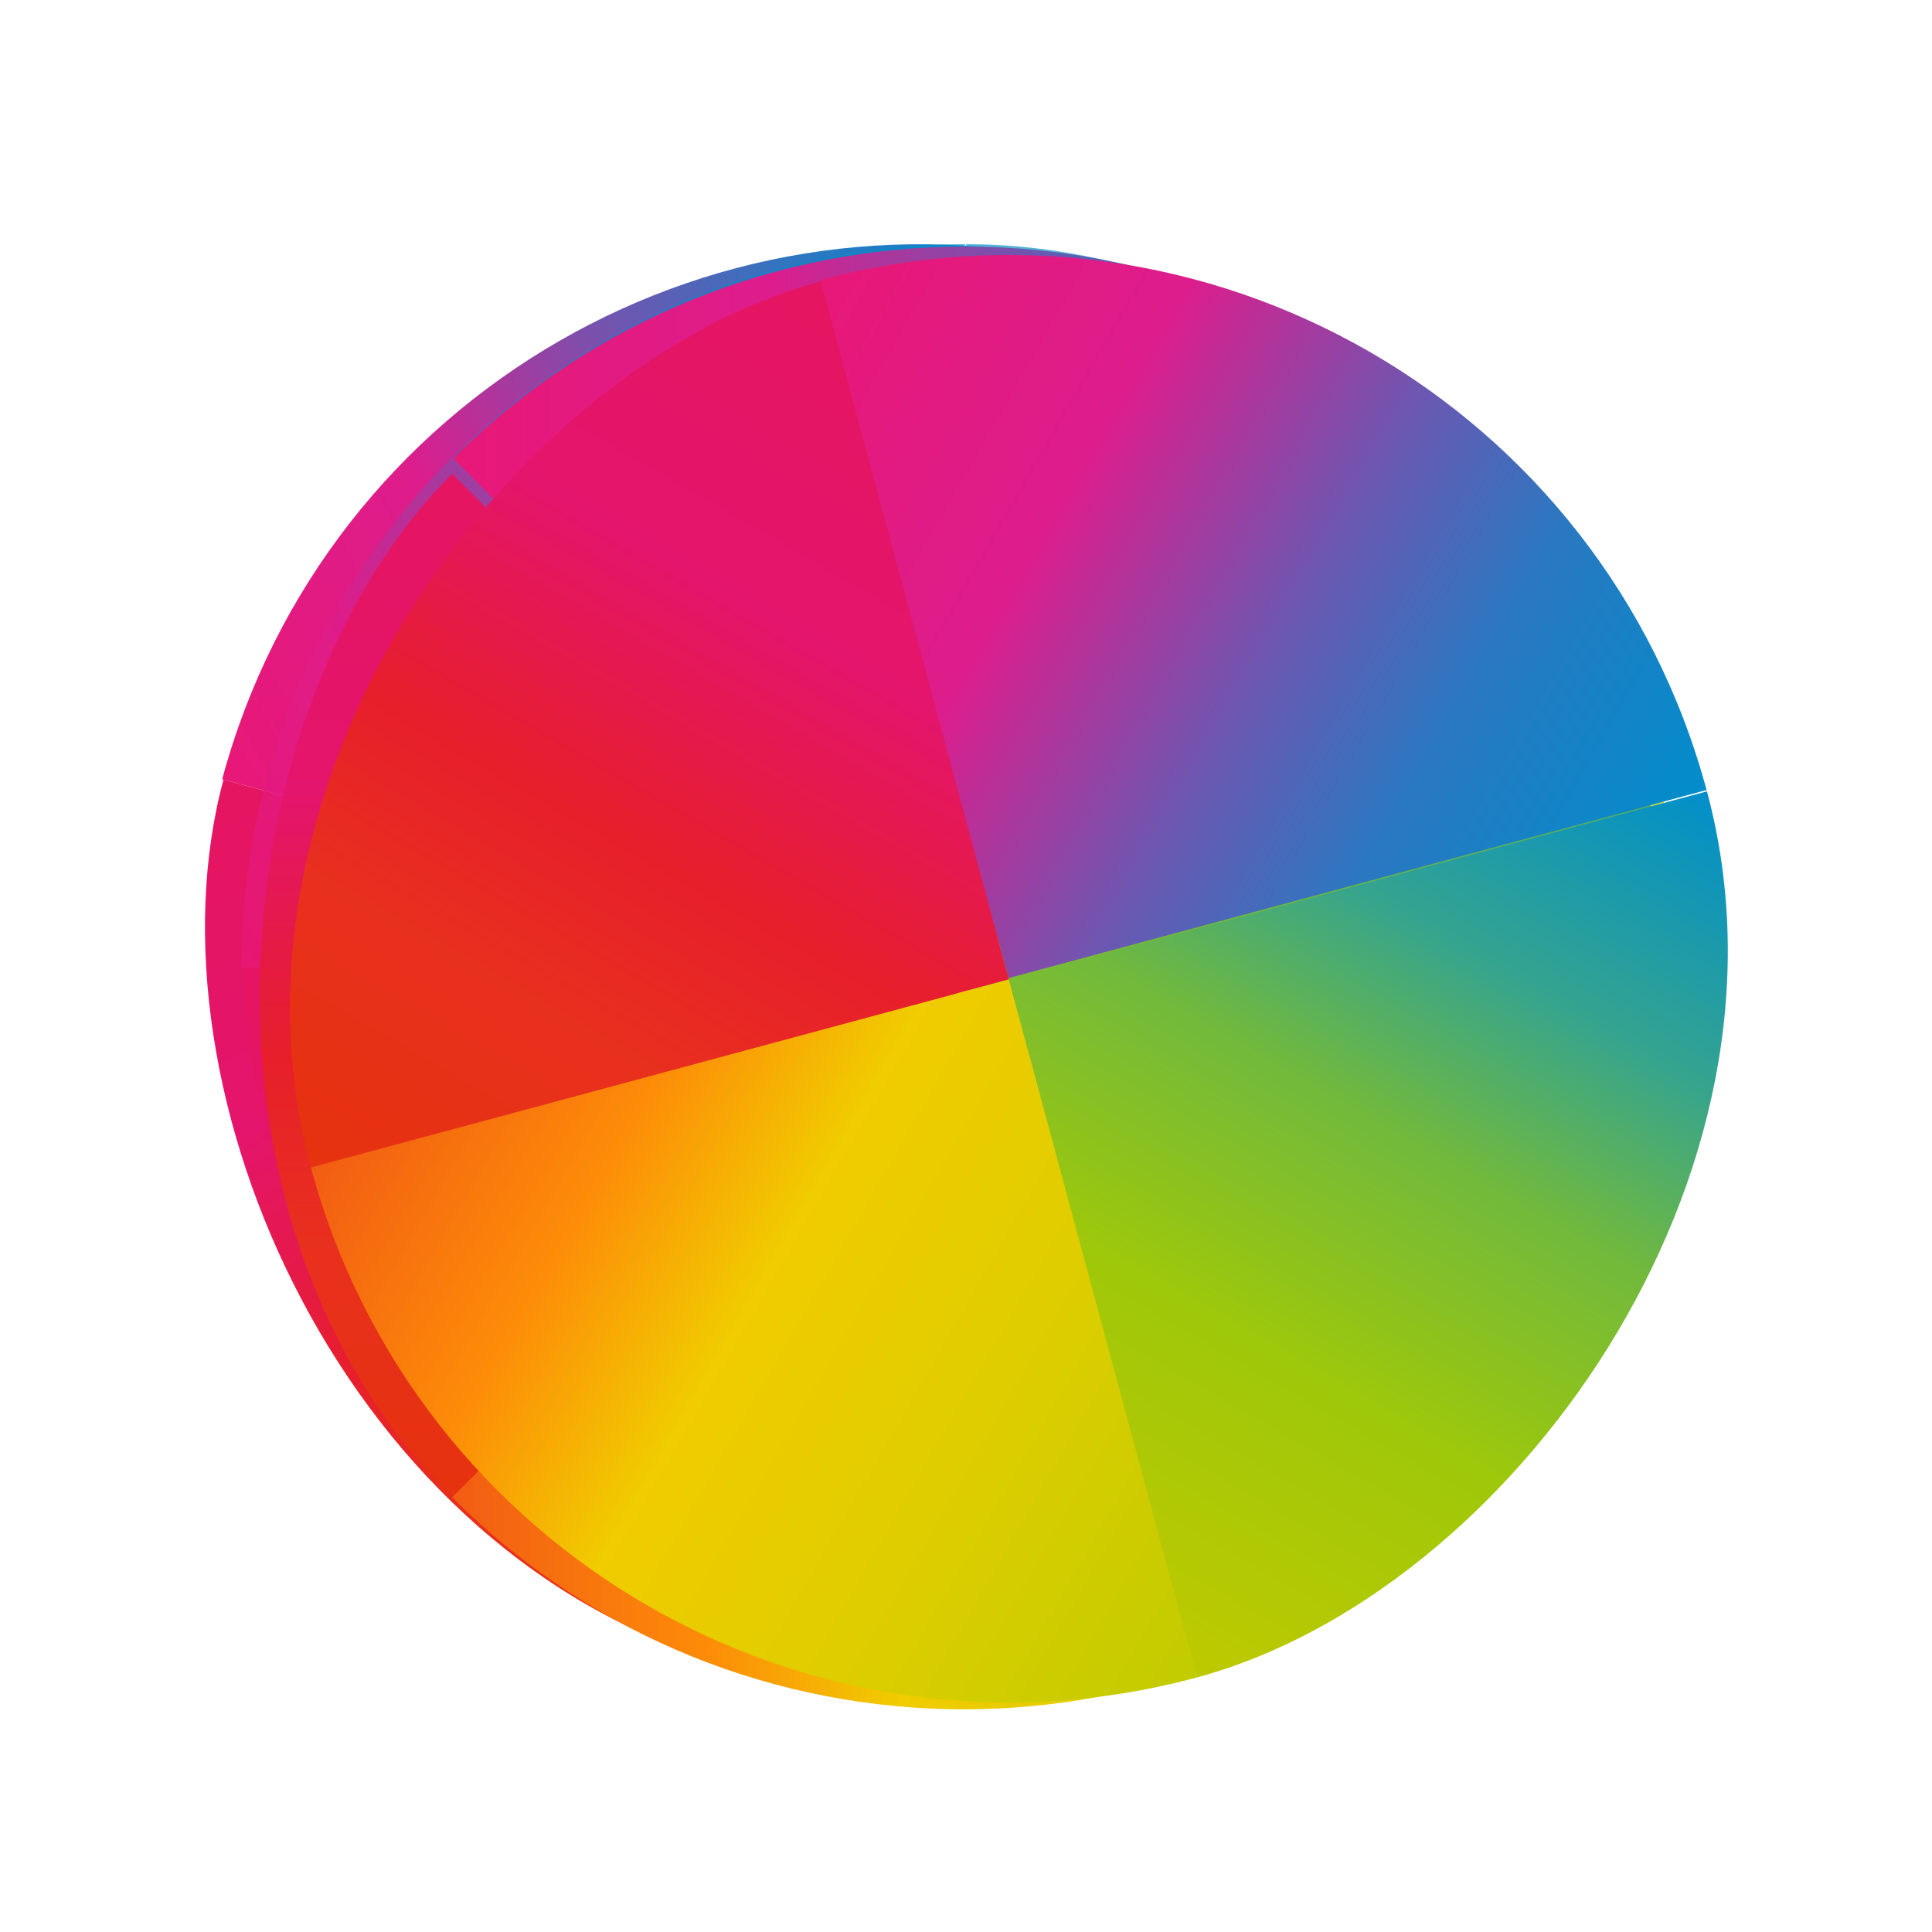 <svg version="1.1" viewBox="0 0 32 32" xmlns="http://www.w3.org/2000/svg" xmlns:xlink="http://www.w3.org/1999/xlink"><defs><linearGradient id="a" x1="8" x2="24" y1="24" y2="8" gradientUnits="userSpaceOnUse"><stop stop-color="#e81877" offset="0"/><stop stop-color="#dd1d8c" offset=".312"/><stop stop-color="#6d57b1" offset=".562"/><stop stop-color="#2a78c1" offset=".75"/><stop stop-color="#018dcb" offset="1"/></linearGradient><linearGradient id="b" x1="8" x2="24" y1="24" y2="8" gradientTransform="matrix(1,0,0,-1,384.6,547.8)" gradientUnits="userSpaceOnUse"><stop stop-color="#e51561" offset="0"/><stop stop-color="#e4156c" offset=".312"/><stop stop-color="#e71e2c" offset=".562"/><stop stop-color="#e8301e" offset=".75"/><stop stop-color="#e6320e" offset="1"/></linearGradient><linearGradient id="c" x1="8" x2="24" y1="24" y2="8" gradientTransform="matrix(-1,0,0,1,432.6,499.8)" gradientUnits="userSpaceOnUse"><stop stop-color="#bec900" offset="0"/><stop stop-color="#9ec80a" offset=".312"/><stop stop-color="#71b93d" offset=".562"/><stop stop-color="#35a48f" offset=".75"/><stop stop-color="#018fca" offset="1"/></linearGradient><linearGradient id="d" x1="8" x2="24" y1="24" y2="8" gradientTransform="rotate(180,216.3,273.9)" gradientUnits="userSpaceOnUse"><stop stop-color="#c1cc00" offset="0"/><stop stop-color="#dfcd00" offset=".312"/><stop stop-color="#f0cc00" offset=".562"/><stop stop-color="#fd8c08" offset=".75"/><stop stop-color="#f25c13" offset="1"/></linearGradient><rect id="r" x="8" y="8" width="32" height="32" rx="16"/><rect id="s" x="392.6" y="507.8" width="32" height="32" rx="16"/><path id="t" d="m24 8c-8.864 0-16 7.136-16 16h16z" fill="url(#a)"/><path id="u" d="m408.6 539.8c-8.864 0-16-7.136-16-16h16z" fill="url(#b)"/><path id="v" d="m408.6 507.8c8.864 0 16 7.136 16 16h-16z" fill="url(#c)"/><path id="w" d="m408.6 539.8c8.864 0 16-7.136 16-16h-16z" fill="url(#d)"/><clipPath id="q"><use xlink:href="#r"/></clipPath><clipPath id="p"><use xlink:href="#s"/></clipPath><clipPath id="o"><use xlink:href="#s"/></clipPath><clipPath id="n"><use xlink:href="#s"/></clipPath><clipPath id="i"><use xlink:href="#r"/></clipPath><filter id="e" x="-.06" y="-.06" width="1.12" height="1.12" color-interpolation-filters="sRGB"><feGaussianBlur stdDeviation=".4"/></filter><clipPath id="h"><use xlink:href="#s"/></clipPath><clipPath id="g"><use xlink:href="#s"/></clipPath><clipPath id="f"><use xlink:href="#s"/></clipPath><clipPath id="m"><use xlink:href="#r"/></clipPath><clipPath id="l"><use xlink:href="#s"/></clipPath><clipPath id="k"><use xlink:href="#s"/></clipPath><clipPath id="j"><use xlink:href="#s"/></clipPath></defs><g transform="matrix(1.872 0 0 1.872 -4.607 -1933.4)" stroke-width=".5"><g transform="matrix(.386 .104 -.104 .386 -92.63 796.68)" stroke-width=".5"><use transform="translate(384.57,499.8)" clip-path="url(#q)" xlink:href="#t"/><use clip-path="url(#p)" xlink:href="#u"/><use clip-path="url(#o)" xlink:href="#v"/><use clip-path="url(#n)" xlink:href="#w"/></g><g transform="matrix(.4 0 0 .4 -152.43 831.84)" opacity=".7" stroke-width=".5"><use transform="translate(384.57,499.8)" clip-path="url(#i)" filter="url(#e)" xlink:href="#t"/><use clip-path="url(#h)" filter="url(#e)" xlink:href="#u"/><use clip-path="url(#g)" filter="url(#e)" xlink:href="#w"/><use clip-path="url(#f)" filter="url(#e)" xlink:href="#v"/></g><use transform="matrix(.283 .283 -.283 .283 11 1027.8)" clip-path="url(#i)" opacity=".35" stroke-width=".25" xlink:href="#t"/><use transform="matrix(.283 .283 -.283 .283 43.591 777.65)" clip-path="url(#h)" opacity=".35" stroke-width=".25" xlink:href="#u"/><use transform="matrix(.283 .283 -.283 .283 43.591 777.65)" clip-path="url(#g)" opacity=".35" stroke-width=".25" xlink:href="#w"/><use transform="matrix(.283 .283 -.283 .283 43.591 777.65)" clip-path="url(#f)" opacity=".35" stroke-width=".25" xlink:href="#v"/><g transform="matrix(.104 .386 -.386 .104 171.08 829.27)" stroke-width=".25"><use transform="translate(384.57,499.8)" clip-path="url(#m)" opacity=".3" xlink:href="#t"/><use clip-path="url(#l)" opacity=".3" xlink:href="#u"/><use clip-path="url(#k)" opacity=".3" xlink:href="#w"/><use clip-path="url(#j)" opacity=".3" xlink:href="#v"/></g></g></svg>

